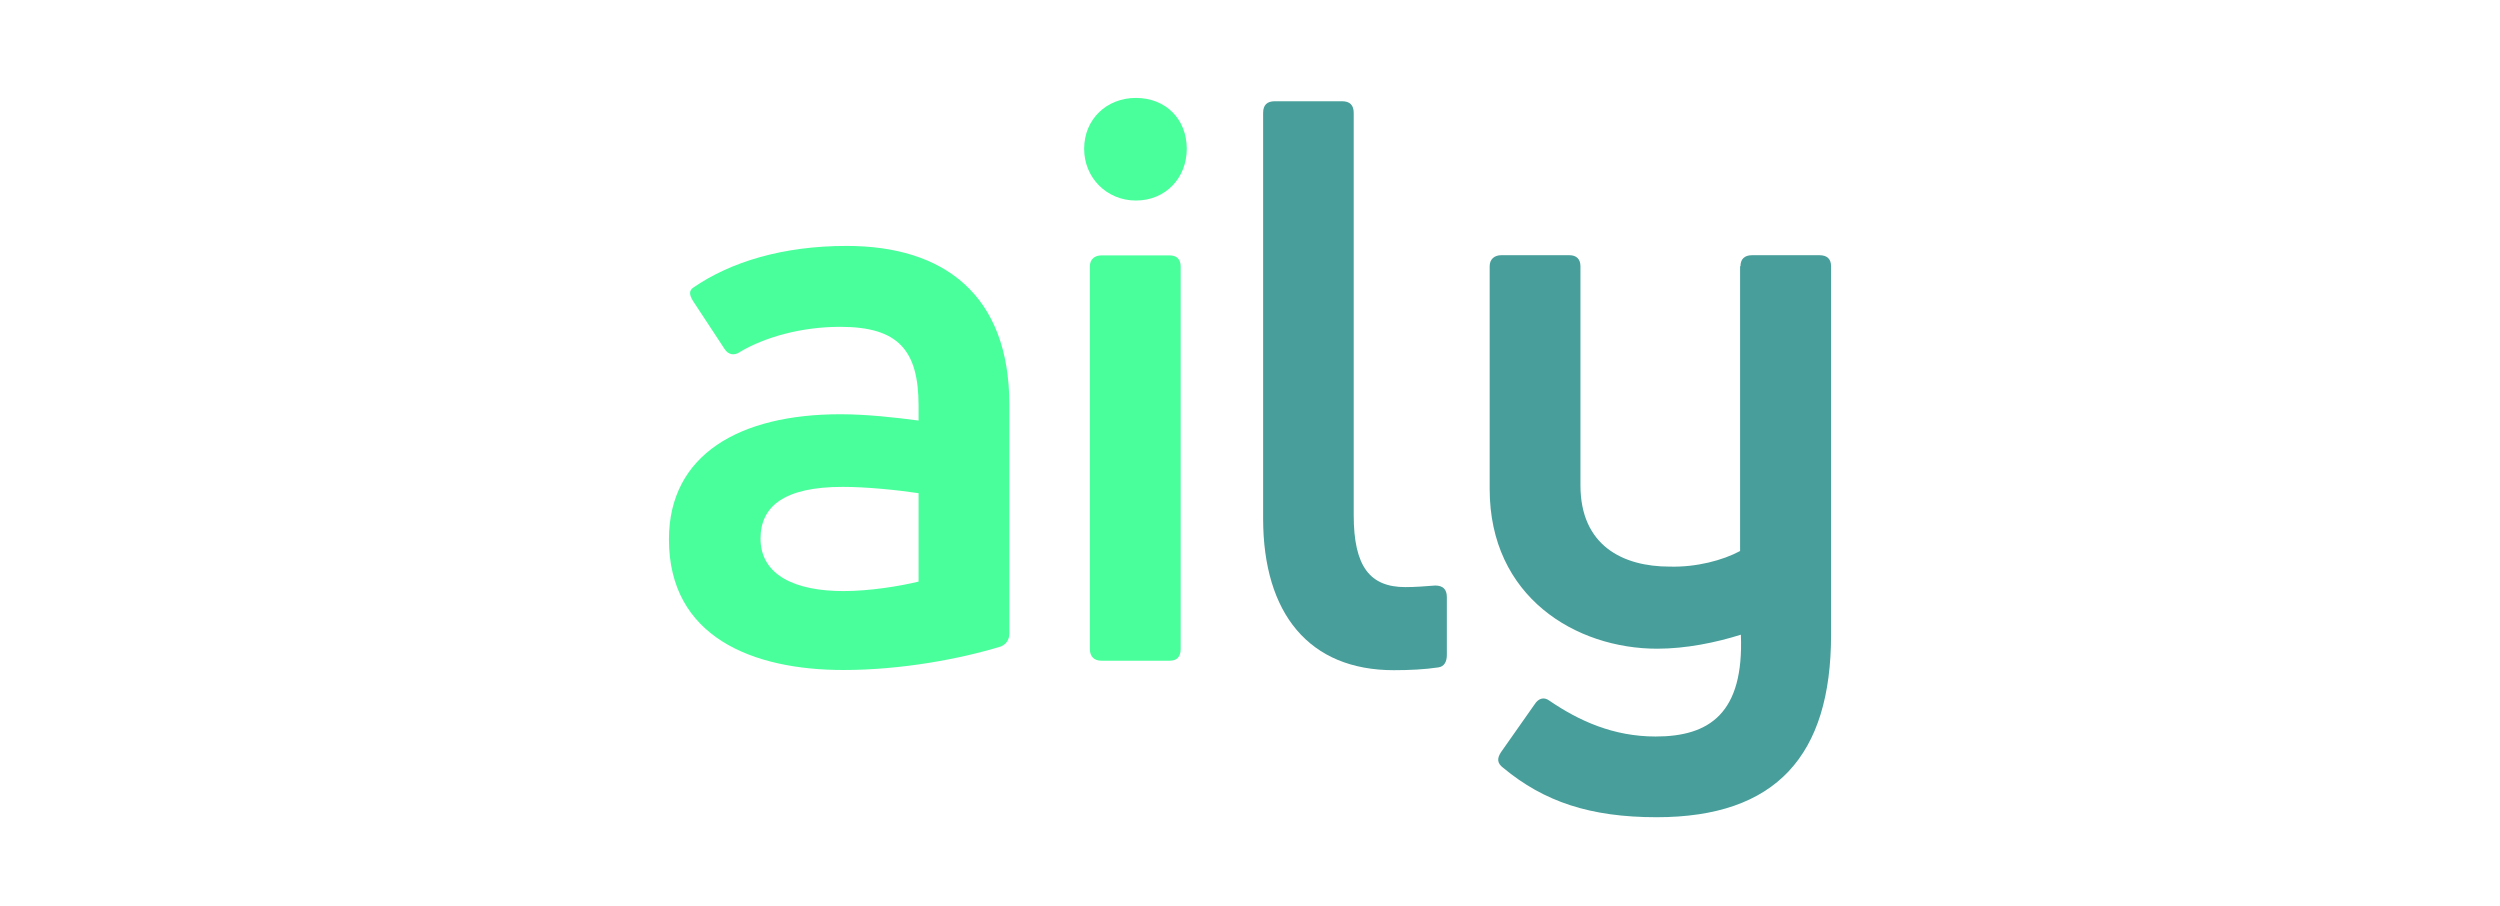 <svg width="160" height="58" viewBox="0 0 160 58" fill="none" xmlns="http://www.w3.org/2000/svg">
<path d="M53.977 37.829C55.631 37.829 57.538 37.526 58.788 37.222V31.564C57.437 31.362 55.48 31.16 53.926 31.16C50.175 31.16 48.672 32.41 48.672 34.469C48.672 36.831 50.92 37.829 53.977 37.829ZM54.179 15.739C60.392 15.739 64.598 18.846 64.598 25.906V40.531C64.598 40.935 64.396 41.239 64.042 41.377C61.441 42.173 57.677 42.88 53.977 42.88C48.167 42.88 42.812 40.771 42.812 34.52C42.812 29.064 47.371 26.512 53.775 26.512C55.429 26.512 57.285 26.715 58.788 26.916V25.969C58.788 22.408 57.488 20.917 53.775 20.917C51.274 20.917 48.962 21.574 47.359 22.521C47.005 22.774 46.613 22.724 46.361 22.319L44.353 19.263C44.1 18.859 44.1 18.606 44.353 18.417C46.765 16.75 50.124 15.739 54.179 15.739Z" fill="#48FF9B"/>
<path d="M72.694 12.834C70.837 12.834 69.385 11.382 69.385 9.525C69.385 7.618 70.837 6.267 72.694 6.267C74.601 6.267 75.952 7.618 75.952 9.525C75.952 11.382 74.601 12.834 72.694 12.834Z" fill="#48FF9B"/>
<path d="M70.496 42.286C70.041 42.286 69.751 42.033 69.751 41.541V17.052C69.751 16.597 70.054 16.345 70.496 16.345H74.853C75.308 16.345 75.561 16.597 75.561 17.052V41.541C75.561 42.046 75.308 42.286 74.853 42.286H70.496Z" fill="#48FF9B"/>
<path d="M89.201 42.892C83.795 42.892 80.84 39.28 80.84 33.18V7.226C80.84 6.72 81.093 6.48 81.585 6.48H85.892C86.397 6.48 86.637 6.733 86.637 7.226V32.965C86.637 36.274 87.685 37.575 89.946 37.575C90.552 37.575 91.196 37.524 91.853 37.474C92.358 37.474 92.598 37.726 92.598 38.219V41.919C92.598 42.324 92.447 42.664 92.043 42.715C91.209 42.841 90.211 42.892 89.201 42.892Z" fill="#479E9A"/>
<path d="M111.391 17.04C111.391 16.586 111.644 16.333 112.136 16.333H116.443C116.948 16.333 117.188 16.586 117.188 17.04V40.633C117.188 48.349 113.677 52.302 106.024 52.302C101.767 52.302 98.812 51.305 96.21 49.145C95.806 48.842 95.806 48.539 96.059 48.147L98.206 45.091C98.458 44.687 98.812 44.586 99.153 44.838C101.06 46.139 103.258 47.137 105.96 47.137C109.421 47.137 111.619 45.634 111.416 40.62C109.812 41.125 107.905 41.517 106.061 41.517C100.858 41.517 95.339 38.208 95.339 31.299V17.04C95.339 16.586 95.642 16.333 96.084 16.333H100.441C100.896 16.333 101.149 16.586 101.149 17.04V31.059C101.149 34.911 103.851 36.263 106.857 36.263C108.562 36.313 110.267 35.858 111.366 35.265V17.04H111.391Z" fill="#479E9A"/>
</svg>
